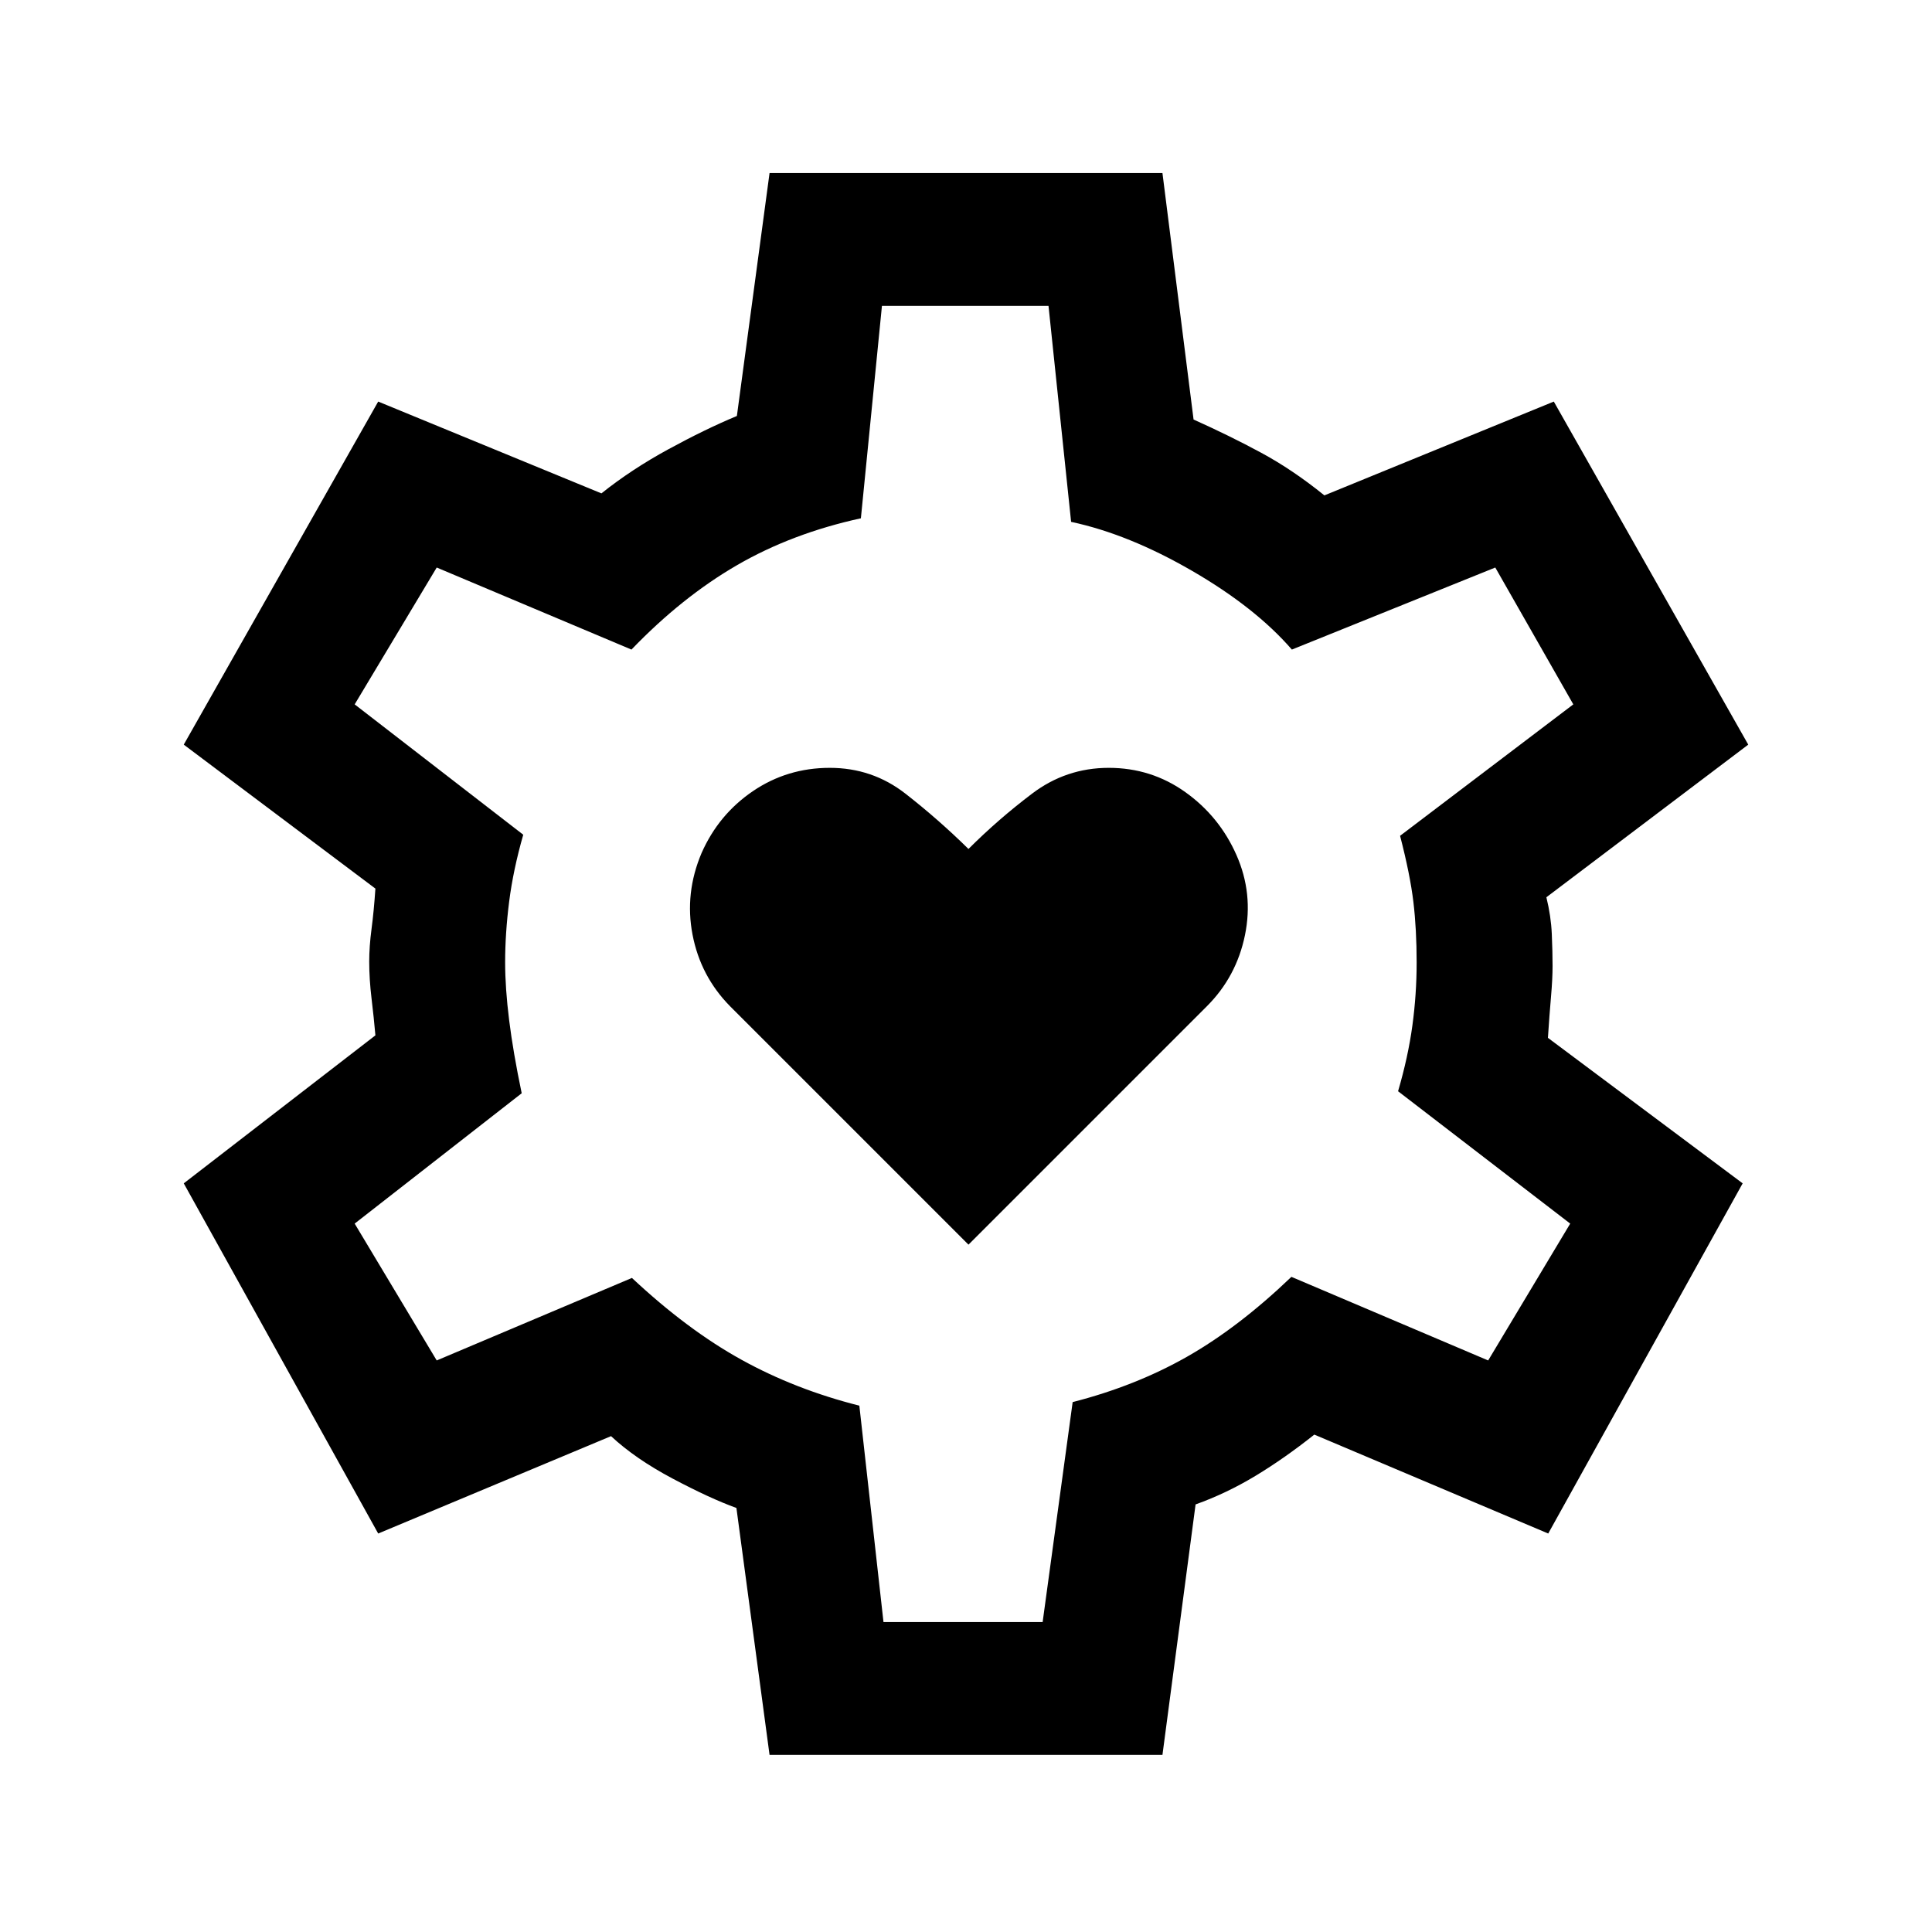 <svg xmlns="http://www.w3.org/2000/svg" height="24" viewBox="0 -960 960 960" width="24"><path d="M481.231-341.538 599.692-460q14.693-14.692 18.924-35.346 4.23-20.654-4.231-39.808-8.462-19.154-25.385-31.231-16.923-12.077-38.077-12.077t-38.077 12.808q-16.923 12.808-31.615 27.5-14.923-14.692-31.346-27.5-16.424-12.808-37.577-12.808-21.154 0-38.193 11.577-17.038 11.577-25.5 30.731-8.461 19.923-4.5 40.577 3.962 20.654 18.654 35.577l118.462 118.462ZM382.384-88l-16.461-122.692q-13.154-4.769-31.703-14.608-18.548-9.84-30.605-21.084L187.923-198 91.307-372l95.231-73.539q-.769-8.772-1.923-18.346t-1.154-18.346q0-7.484 1.154-16.192t1.923-20.038L91.308-590l96.615-170.462 110.923 45.616q14.923-11.923 33.269-21.923 18.346-10 34.039-16.539L382.384-874h195.232l15.461 122.461q18 8.077 33.654 16.539 15.654 8.461 31.346 21.154l114-46.616L868.693-590l-100.308 75.846q2.308 9.385 2.692 18.231.385 8.846.385 15.923 0 6.308-.769 15.154-.77 8.846-1.539 20.538L865.923-372l-96.615 174-116.231-49.154q-14.692 11.693-29.115 20.423-14.423 8.731-29.885 14.27L577.616-88H382.384ZM439-154h79.08L533-263.308q31.231-8 56.836-22.546 25.606-14.547 51.856-39.684L739.462-284l40.769-68-85.539-65.769q5-17.077 7.116-32.653 2.115-15.577 2.115-31.308 0-16.501-1.615-30.078-1.616-13.577-6.616-32.884L781.769-610 743-678l-101.077 40.769q-18.154-20.923-49.624-39.141-31.469-18.218-60.068-24.32L521-808h-82.769l-10.462 105.538q-34.231 7.462-61.577 23.308-27.346 15.846-52.423 41.923L217-678l-40.769 68L260-545.231q-5 17.462-7 33.231-2 15.769-2 30.193Q251-469 253-453q2 16 6.231 36.231l-83 64.769L217-284l97-41q27.538 25.769 54.385 40.615 26.846 14.847 58.615 22.847L439-154Zm40-327Z"/></svg>